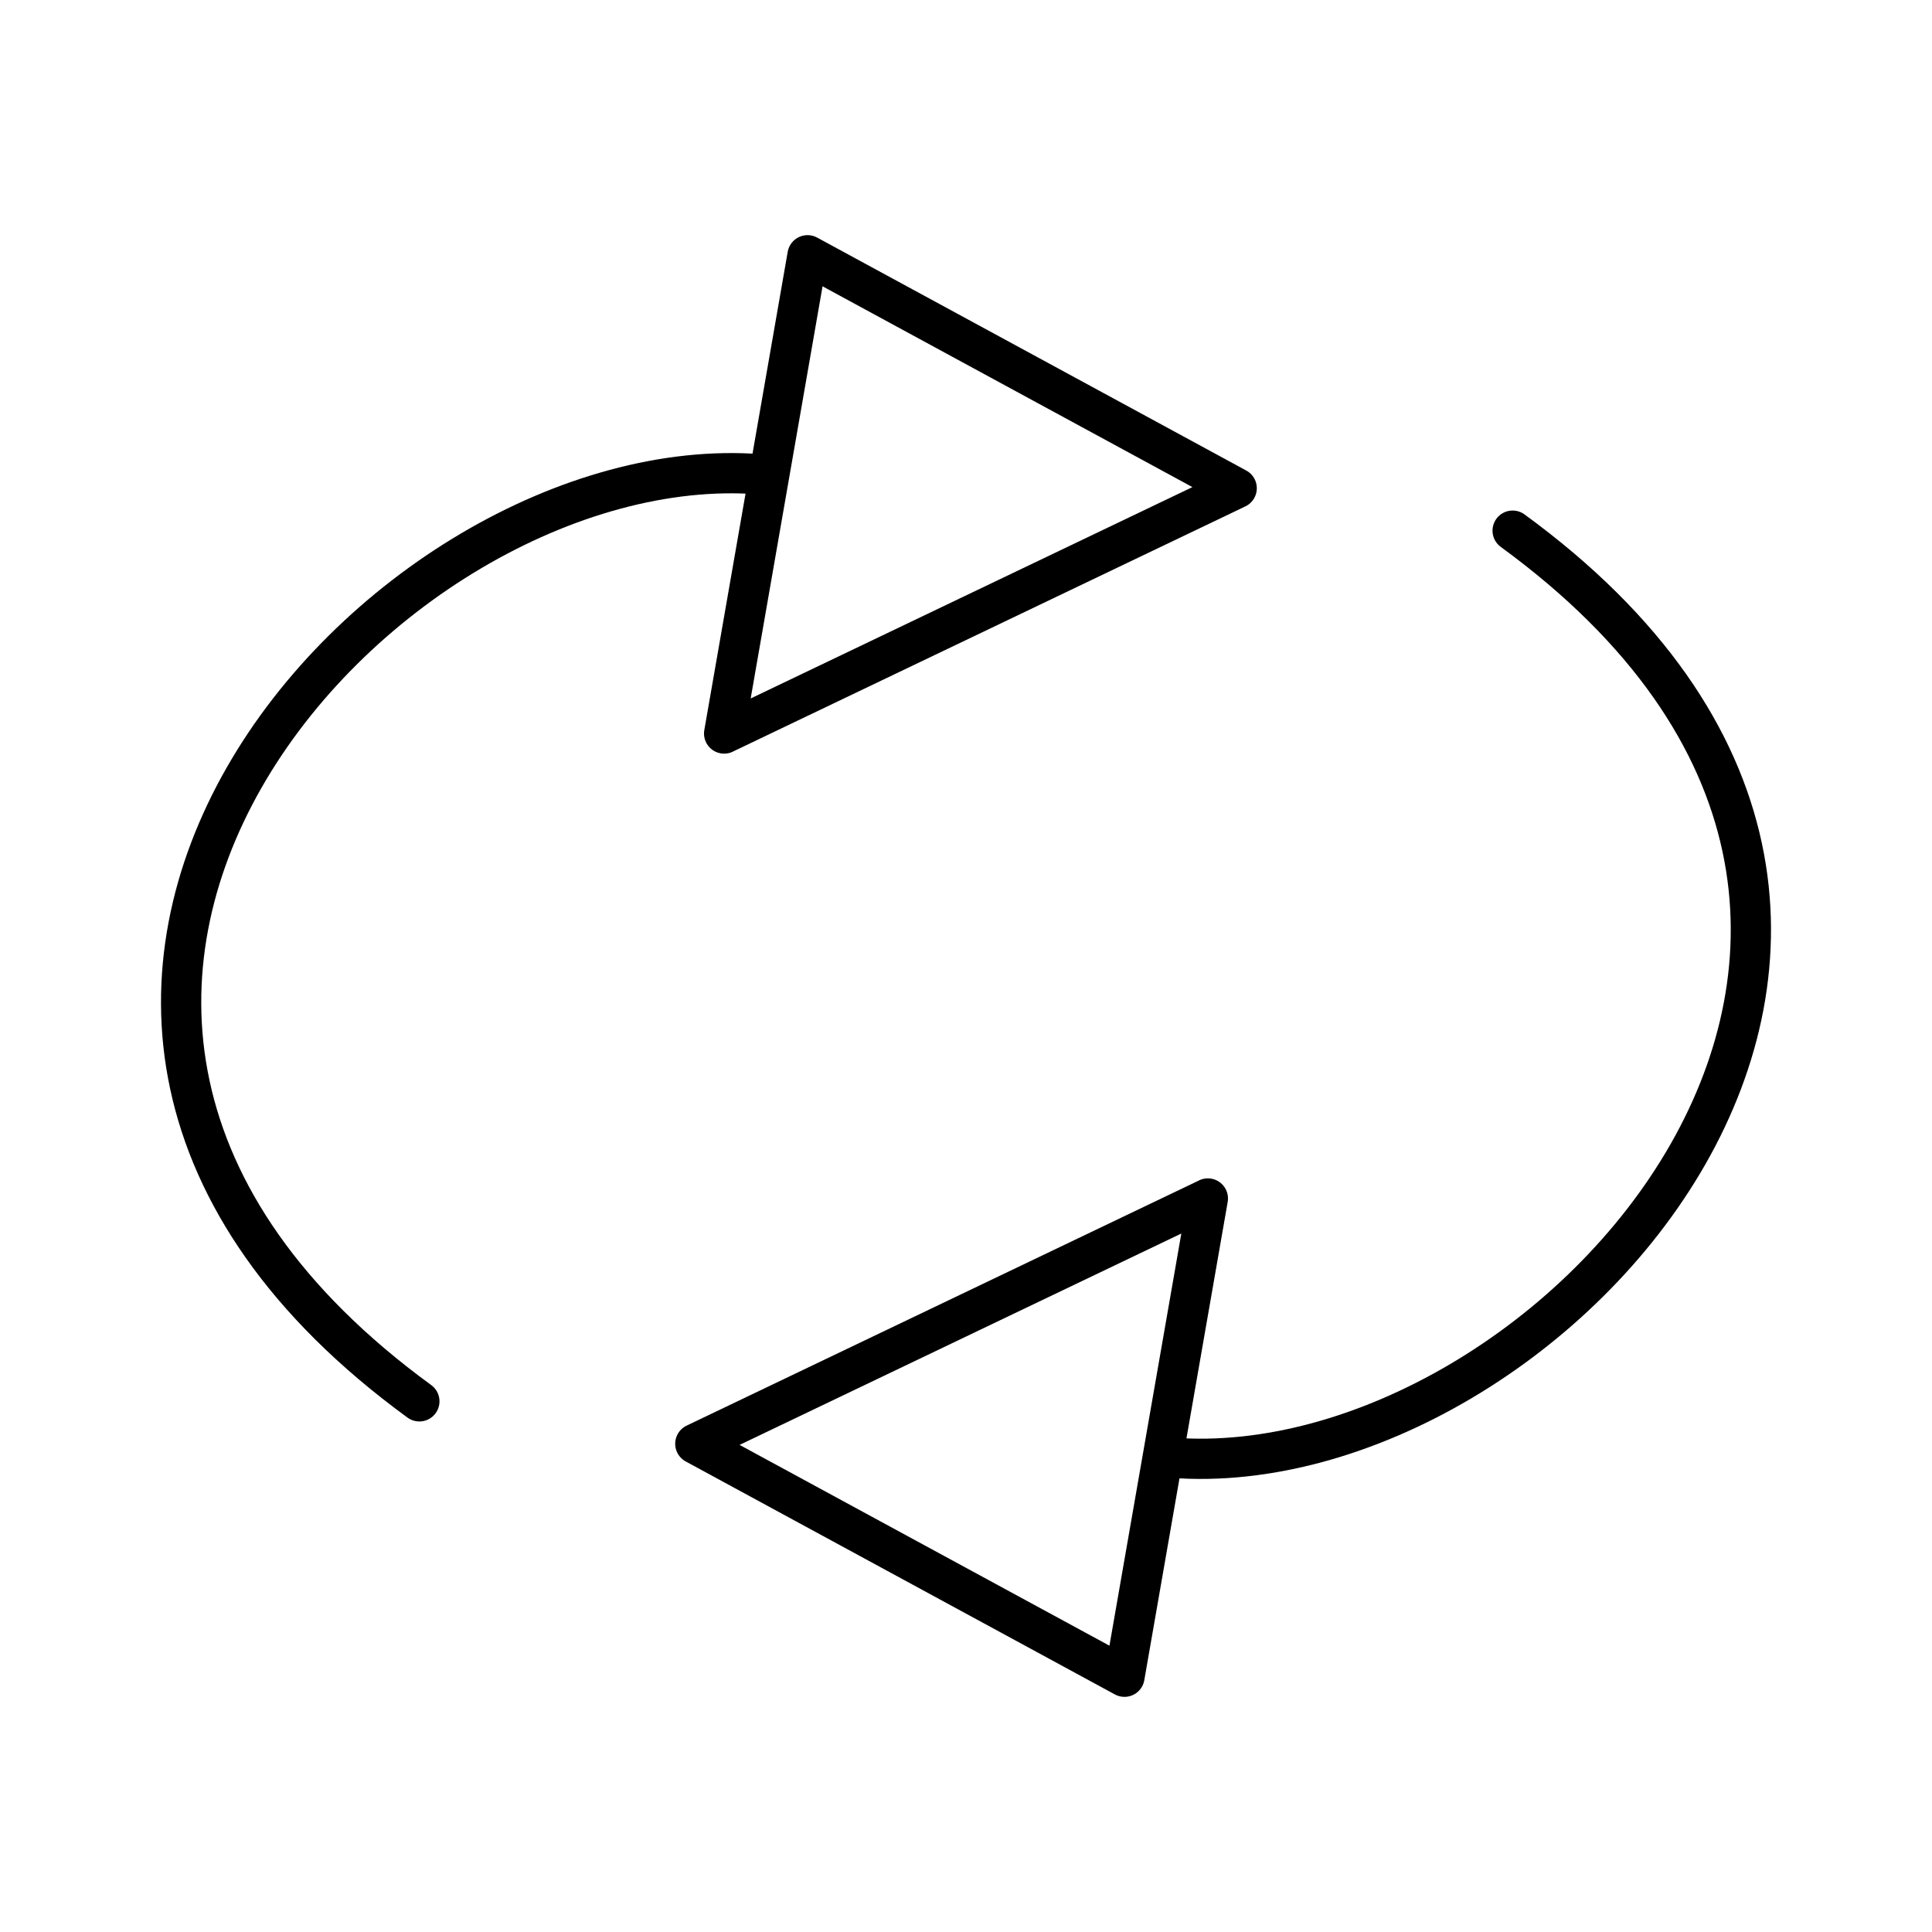 <?xml version="1.0" encoding="UTF-8"?><svg id="a" xmlns="http://www.w3.org/2000/svg" viewBox="0 0 48 48"><defs><style>.c{fill:none;stroke:#000;stroke-linecap:round;stroke-linejoin:round;}</style></defs><g id="b"><path class="c" d="M10.419,34.816c-13.526-9.872-.913-23.764,8.47-23.032"/><path class="c" d="M17.991,18.223l12.734-6.093-10.662-5.788-2.072,11.882Z"/><path class="c" d="M37.581,13.184c13.526,9.872.913,23.764-8.47,23.032"/><path class="c" d="M30.009,29.777l-12.734,6.093,10.662,5.788,2.072-11.882Z"/></g></svg>